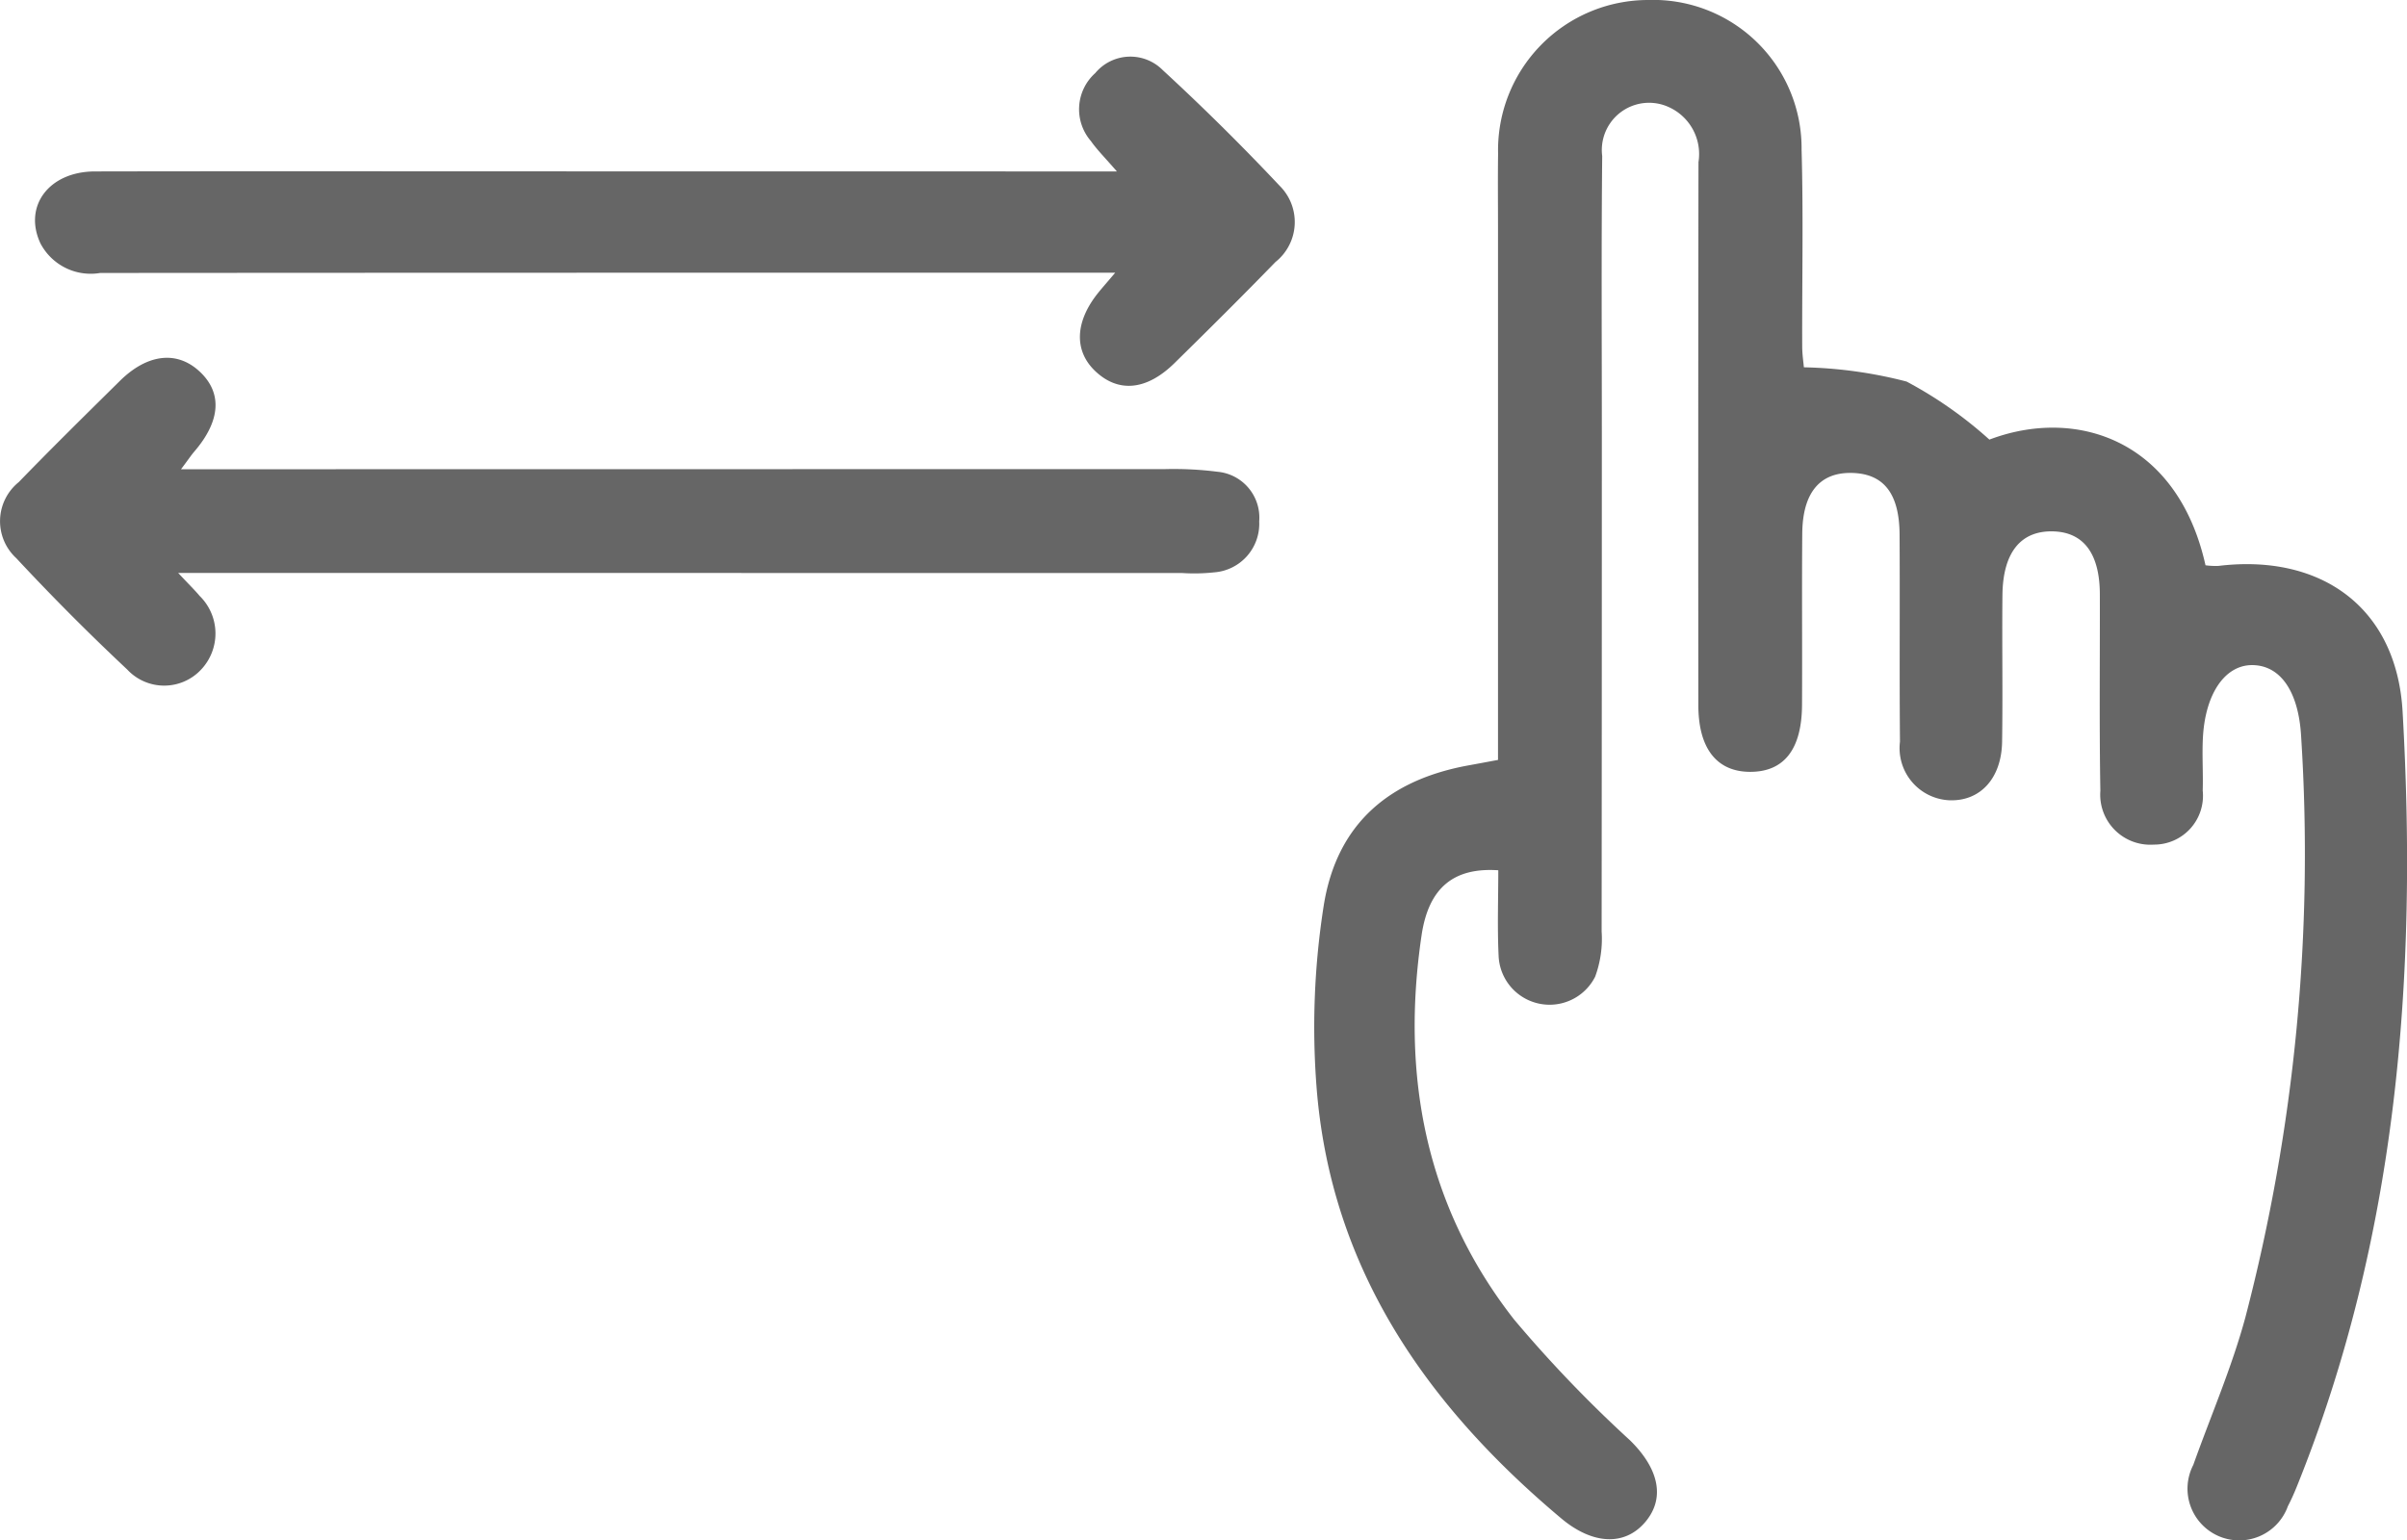 <svg xmlns="http://www.w3.org/2000/svg" viewBox="0 0 93.355 59.764">
  <defs>
    <style>
      .cls-1 {
        fill: #666;
      }
    </style>
  </defs>
  <title>2scrollicon</title>
  <g id="Layer_2" data-name="Layer 2">
    <g id="Layer_1-2" data-name="Layer 1">
      <g>
        <path class="cls-1" d="M58.1,29.483c0-6.941,0-13.778 0-20.614,0-.97-.01-1.941.003-2.911A5.825,5.825,0,0,1,63.924 0a5.756,5.756,0,0,1,5.95,5.812c.072,2.54.015,5.083.024,7.624.001.314.049.628.065.814a17.238,17.238,0,0,1,3.983.553,15.997,15.997,0,0,1,3.212,2.252c3.365-1.275,7.295 0,8.382,4.876a2.861,2.861,0,0,0,.505.024c3.973-.481,6.908,1.609,7.139,5.65.587,10.269-.202,20.396-4.104,30.074-.103.256-.217.51-.344.755a2.006,2.006,0,1,1-3.67-1.599c.68-1.91,1.496-3.783,2.023-5.735a71.183,71.183,0,0,0,2.161-22.51c-.097-1.794-.824-2.781-1.897-2.786-1.047-.005-1.815,1.091-1.912,2.789-.039.691.012,1.386-.009,2.079a1.895,1.895,0,0,1-1.898,2.096,1.942,1.942,0,0,1-2.072-2.087c-.044-2.541-.014-5.083-.02-7.625-.004-1.577-.628-2.41-1.814-2.44-1.255-.032-1.947.819-1.964,2.475-.019,1.894.016,3.79-.013,5.684-.022,1.43-.855,2.32-2.047,2.273a2.025,2.025,0,0,1-1.914-2.273c-.024-2.68.001-5.36-.015-8.041-.01-1.602-.627-2.365-1.867-2.386-1.229-.021-1.894.771-1.908,2.347-.019,2.218.003,4.436-.009,6.654-.009,1.716-.692,2.59-1.995,2.596-1.301.006-2.024-.895-2.026-2.582q-.01-10.536.005-21.072a1.998,1.998,0,0,0-1.162-2.141,1.833,1.833,0,0,0-2.572,1.904c-.036,3.604-.014,7.209-.014,10.813q0,9.635-.008,19.27a4.25,4.25,0,0,1-.252,1.757,1.979,1.979,0,0,1-3.744-.818c-.052-1.104-.012-2.212-.012-3.312-1.708-.114-2.699.654-2.976,2.525-.804,5.435.153,10.509,3.586,14.901a49.983,49.983,0,0,0,4.499,4.69c1.099,1.079,1.375,2.212.616,3.14-.796.973-2.057.918-3.281-.109C55.305,54.505,51.602,49.187,51.061,42.161a30.377,30.377,0,0,1,.278-7.018c.499-3.155,2.507-4.893,5.646-5.454C57.301,29.632,57.615,29.572,58.1,29.483Z"/>
        <path class="cls-1" d="M6.91,22.228c.457.487.656.679.832.891A2.039,2.039,0,0,1,7.795,25.983a1.958,1.958,0,0,1-2.86-.007Q2.714,23.892.634,21.658a1.948,1.948,0,0,1,.093-2.953c1.285-1.327,2.603-2.623,3.917-3.922,1.053-1.041,2.18-1.184,3.052-.411.937.83.879,1.939-.159,3.146-.112.13-.208.275-.516.687.772,0,1.294 0,1.816,0q18.154-.004,36.308-.004a13.484,13.484,0,0,1,2.071.101A1.787,1.787,0,0,1,48.838,20.226a1.89,1.89,0,0,1-1.751,1.98,7.216,7.216,0,0,1-1.245.025Q27.273,22.23,8.703,22.228C8.214,22.227,7.725,22.228,6.91,22.228Z"/>
        <path class="cls-1" d="M43.253,10.581c-5.233,0-10.168 0-15.103,0q-12.131-0-24.262.009a2.202,2.202,0,0,1-2.318-1.144c-.676-1.446.328-2.791,2.11-2.795,5.869-.012,11.738-.003,17.608-.003q10.19.001,20.38.003c.453 0.0.905,0,1.65,0-.451-.523-.761-.828-1.007-1.178a1.885,1.885,0,0,1,.168-2.637,1.77,1.77,0,0,1,2.619-.115Q47.44,4.879,49.627,7.204a1.98,1.98,0,0,1-.156,2.959c-1.288,1.326-2.6,2.629-3.918,3.924-1.075,1.056-2.162,1.16-3.054.33-.858-.798-.816-1.942.115-3.083C42.754,11.161,42.903,10.993,43.253,10.581Z"/>
      </g>
    </g>
  </g>
</svg>
